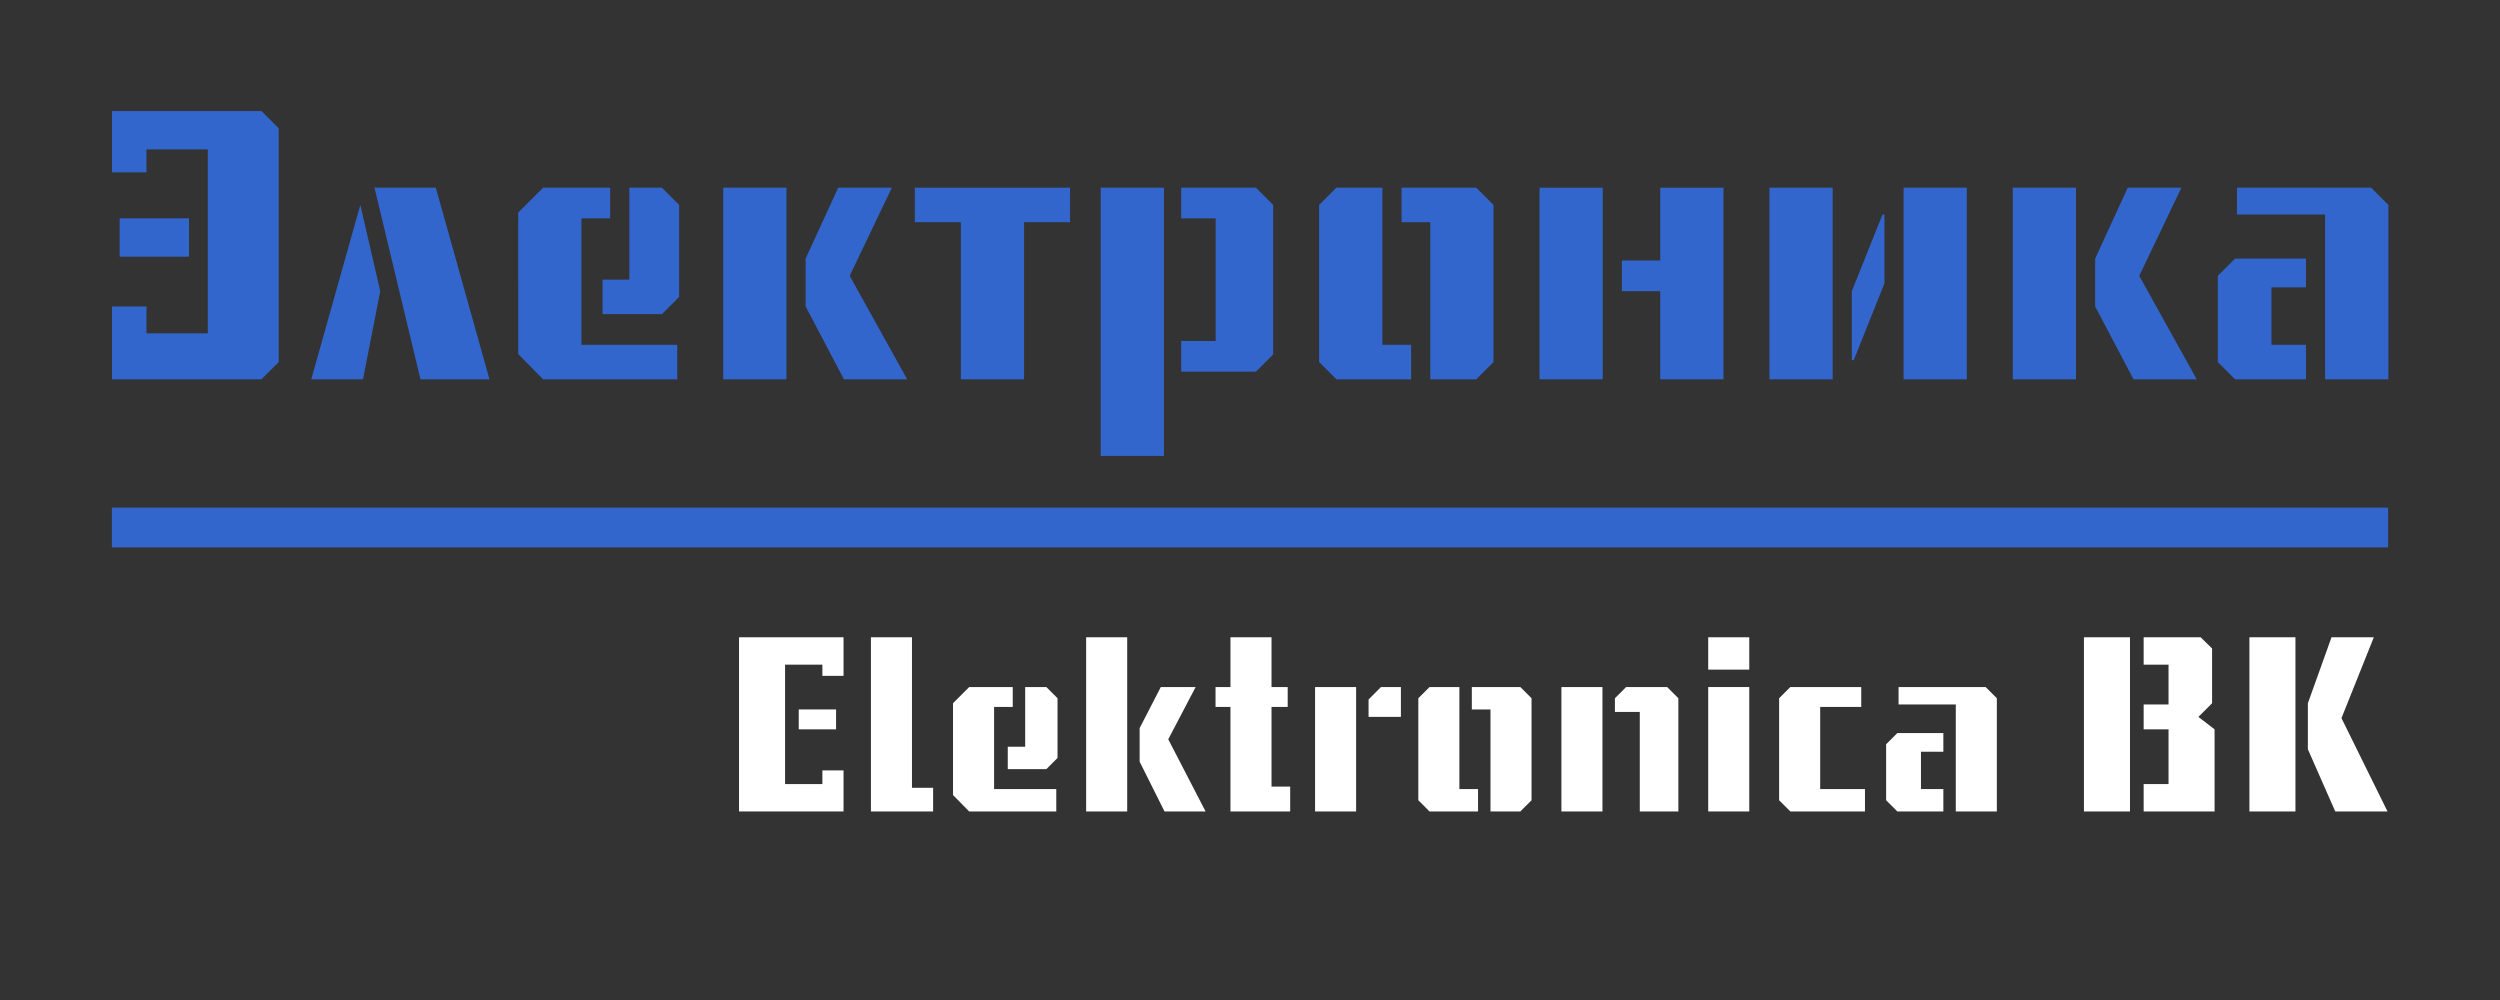 <?xml version="1.0" encoding="UTF-8" standalone="no"?>
<svg
   width="500"
   height="200"
   viewBox="0 0 500 200"
   version="1.1"
   id="svg27"
   sodipodi:docname="bk.svg"
   style="fill:none"
   inkscape:version="1.2.2 (b0a8486541, 2022-12-01)"
   xmlns:inkscape="http://www.inkscape.org/namespaces/inkscape"
   xmlns:sodipodi="http://sodipodi.sourceforge.net/DTD/sodipodi-0.dtd"
   xmlns="http://www.w3.org/2000/svg"
   xmlns:svg="http://www.w3.org/2000/svg"
   xmlns:rdf="http://www.w3.org/1999/02/22-rdf-syntax-ns#"
   xmlns:cc="http://creativecommons.org/ns#"
   xmlns:dc="http://purl.org/dc/elements/1.1/">
  <rect x="0" y="0" width="500" height="200" fill="#333333" stroke="none"/>
  <sodipodi:namedview
     pagecolor="#ffffff"
     bordercolor="#666666"
     borderopacity="1"
     objecttolerance="10"
     gridtolerance="10"
     guidetolerance="10"
     inkscape:pageopacity="0"
     inkscape:pageshadow="2"
     inkscape:window-width="1536"
     inkscape:window-height="836"
     id="namedview29"
     showgrid="false"
     inkscape:pagecheckerboard="true"
     inkscape:zoom="1.3618982"
     inkscape:cx="216.97657"
     inkscape:cy="15.05252"
     inkscape:window-x="0"
     inkscape:window-y="0"
     inkscape:window-maximized="1"
     inkscape:current-layer="svg27"
     inkscape:showpageshadow="0"
     inkscape:deskcolor="#d1d1d1" />
  <defs
     id="defs25">
    <rect
       x="17.706"
       y="0"
       width="467.5"
       height="125.141"
       id="rect1162" />
    <radialGradient
       id="paint0_radial"
       cx="0"
       cy="0"
       r="1"
       gradientUnits="userSpaceOnUse"
       gradientTransform="matrix(23.002,0,0,22.992,81.275,125.78)">
      <stop
         offset="0.522"
         stop-color="#FFE41B"
         id="stop18" />
      <stop
         offset="0.893"
         stop-color="#716A13"
         id="stop20" />
      <stop
         offset="1"
         stop-color="#49482E"
         id="stop22" />
    </radialGradient>
    <rect
       x="17.706"
       y="0"
       width="467.5"
       height="125.141"
       id="rect1162-3" />
  </defs>
  <g
     aria-label="Электроника"
     transform="matrix(2.053,0,0,2.053,-266.203,5.375)"
     id="text1160"
     style="font-weight:bold;font-size:37.333px;font-family:'URW Gothic';-inkscape-font-specification:'URW Gothic Bold';text-align:center;text-anchor:middle;white-space:pre;shape-inside:url(#rect1162);fill:#3366cc;stroke-width:7.937">
    <path
       d="m 140.575,8.2 v 5.973 h 3.36 v -2.24 h 5.973 v 17.92 h -5.973 v -2.613 h -3.36 v 7.093 h 14.56 l 1.68,-1.68 V 9.88 l -1.68,-1.68 z m 0.747,14.187 h 6.757 v -3.733 h -6.757 z"
       style="font-family:'USSR STENCIL';-inkscape-font-specification:'USSR STENCIL Bold'"
       id="path1539" />
    <path
       d="m 159.988,34.333 4.779,-16.987 1.941,8.4 -1.68,8.587 z m 17.36,0 -5.227,-18.667 h -5.973 l 4.48,18.667 z"
       style="font-family:'USSR STENCIL';-inkscape-font-specification:'USSR STENCIL Bold'"
       id="path1541" />
    <path
       d="m 190.975,15.667 v 8.96 h -2.613 v 3.36 h 5.787 l 1.68,-1.68 v -8.96 l -1.68,-1.68 z m -10.827,16.203 2.427,2.464 h 13.067 v -3.36 h -9.333 v -12.32 h 2.8 v -2.987 h -6.533 l -2.427,2.427 z"
       style="font-family:'USSR STENCIL';-inkscape-font-specification:'USSR STENCIL Bold'"
       id="path1543" />
    <path
       d="m 218.042,34.333 -5.6,-10.08 4.107,-8.587 h -5.227 l -3.173,6.907 v 4.667 l 3.733,7.093 z m -17.92,0 h 6.16 V 15.667 h -6.16 z"
       style="font-family:'USSR STENCIL';-inkscape-font-specification:'USSR STENCIL Bold'"
       id="path1545" />
    <path
       d="m 218.788,15.667 v 3.36 h 4.48 v 15.307 h 6.16 V 19.027 h 4.48 v -3.36 z"
       style="font-family:'USSR STENCIL';-inkscape-font-specification:'USSR STENCIL Bold'"
       id="path1547" />
    <path
       d="m 244.735,30.6 v 2.987 h 7.28 l 1.68,-1.68 V 17.347 l -1.68,-1.68 h -7.28 v 2.987 h 3.36 v 11.947 z m -7.84,11.2 h 6.16 V 15.667 h -6.16 z"
       style="font-family:'USSR STENCIL';-inkscape-font-specification:'USSR STENCIL Bold'"
       id="path1549" />
    <path
       d="m 267.135,34.333 v -3.36 h -2.8 V 15.667 h -4.48 l -1.68,1.68 v 15.307 l 1.68,1.68 z m -0.933,-18.667 v 3.36 h 2.8 v 15.307 h 4.48 l 1.68,-1.68 V 17.347 l -1.68,-1.68 z"
       style="font-family:'USSR STENCIL';-inkscape-font-specification:'USSR STENCIL Bold'"
       id="path1551" />
    <path
       d="m 285.802,15.667 h -6.16 v 18.667 h 6.16 z m 5.6,0 v 7.093 h -3.733 v 2.987 h 3.733 v 8.587 h 6.16 V 15.667 Z"
       style="font-family:'USSR STENCIL';-inkscape-font-specification:'USSR STENCIL Bold'"
       id="path1553" />
    <path
       d="m 302.042,34.333 h 6.16 V 15.667 h -6.16 z m 19.227,-18.667 h -6.16 v 18.667 h 6.16 z M 310.068,32.467 h 0.187 l 2.987,-7.467 v -6.72 h -0.187 l -2.987,7.467 z"
       style="font-family:'USSR STENCIL';-inkscape-font-specification:'USSR STENCIL Bold'"
       id="path1555" />
    <path
       d="m 343.668,34.333 -5.6,-10.08 4.107,-8.587 h -5.227 l -3.173,6.907 v 4.667 l 3.733,7.093 z m -17.92,0 h 6.16 V 15.667 h -6.16 z"
       style="font-family:'USSR STENCIL';-inkscape-font-specification:'USSR STENCIL Bold'"
       id="path1557" />
    <path
       d="m 347.402,34.333 -1.68,-1.68 v -8.4 l 1.68,-1.68 h 6.907 v 2.8 h -3.36 v 5.6 h 3.36 v 3.36 z m 14.933,0 V 17.347 l -1.68,-1.68 h -13.067 v 2.613 h 8.587 v 16.053 z"
       style="font-family:'USSR STENCIL';-inkscape-font-specification:'USSR STENCIL Bold'"
       id="path1559" />
  </g>
  <g
     aria-label="Elektronica BK"
     transform="matrix(1.333,0,0,1.333,-24.277,116.525)"
     id="text1160-6"
     style="font-weight:bold;font-size:37.333px;font-family:'URW Gothic';-inkscape-font-specification:'URW Gothic Bold';text-align:center;white-space:pre;shape-inside:url(#rect1162-3);display:inline;fill:#ffffff;stroke-width:7.937">
    <path
       d="m 144.775,8.2 h -15.68 v 26.133 h 15.68 v -6.16 h -3.173 v 2.053 h -5.6 V 12.307 h 5.6 v 1.68 h 3.173 z m -6.72,13.813 h 5.6 V 19.027 h -5.6 z"
       style="font-family:'USSR STENCIL';-inkscape-font-specification:'USSR STENCIL Bold'"
       id="path1562" />
    <path
       d="m 148.882,8.2 v 26.133 h 9.333 V 30.787 h -3.173 V 8.2 Z"
       style="font-family:'USSR STENCIL';-inkscape-font-specification:'USSR STENCIL Bold'"
       id="path1564" />
    <path
       d="m 172.028,15.667 v 8.96 h -2.613 v 3.36 h 5.787 l 1.68,-1.68 v -8.96 l -1.68,-1.68 z m -10.827,16.203 2.427,2.464 h 13.067 v -3.36 h -9.333 v -12.32 h 2.8 v -2.987 h -6.533 l -2.427,2.427 z"
       style="font-family:'USSR STENCIL';-inkscape-font-specification:'USSR STENCIL Bold'"
       id="path1566" />
    <path
       d="m 192.935,34.333 -3.733,-7.467 v -5.04 l 3.173,-6.16 h 5.227 l -4.107,7.84 5.6,10.827 z m -11.76,0 h 6.16 V 8.2 h -6.16 z"
       style="font-family:'USSR STENCIL';-inkscape-font-specification:'USSR STENCIL Bold'"
       id="path1568" />
    <path
       d="m 202.828,34.333 h 8.96 v -3.733 h -2.8 V 18.653 h 2.427 v -2.987 h -2.427 v -7.467 h -6.16 v 7.467 h -2.24 v 2.987 h 2.24 z"
       style="font-family:'USSR STENCIL';-inkscape-font-specification:'USSR STENCIL Bold'"
       id="path1570" />
    <path
       d="m 223.548,17.533 v 2.613 h 4.853 v -4.48 h -2.987 z m -8.027,16.8 h 6.16 V 15.667 h -6.16 z"
       style="font-family:'USSR STENCIL';-inkscape-font-specification:'USSR STENCIL Bold'"
       id="path1572" />
    <path
       d="m 239.975,34.333 v -3.36 h -2.8 V 15.667 h -4.48 l -1.68,1.68 v 15.307 l 1.68,1.68 z m -0.933,-18.667 v 3.36 h 2.8 v 15.307 h 4.48 l 1.68,-1.68 V 17.347 l -1.68,-1.68 z"
       style="font-family:'USSR STENCIL';-inkscape-font-specification:'USSR STENCIL Bold'"
       id="path1574" />
    <path
       d="m 264.242,34.333 h 5.787 V 17.347 l -1.68,-1.68 h -6.16 l -1.68,1.68 v 2.053 h 3.733 z m -11.76,0 h 6.16 V 15.667 h -6.16 z"
       style="font-family:'USSR STENCIL';-inkscape-font-specification:'USSR STENCIL Bold'"
       id="path1576" />
    <path
       d="m 280.668,34.333 h -6.16 V 15.667 h 6.16 z m -6.16,-21.28 h 6.16 V 8.2 h -6.16 z"
       style="font-family:'USSR STENCIL';-inkscape-font-specification:'USSR STENCIL Bold'"
       id="path1578" />
    <path
       d="m 298.028,34.333 v -3.36 h -6.72 v -12.32 h 6.16 v -2.987 h -10.64 l -1.68,1.68 v 15.307 l 1.68,1.68 z"
       style="font-family:'USSR STENCIL';-inkscape-font-specification:'USSR STENCIL Bold'"
       id="path1580" />
    <path
       d="m 302.882,34.333 -1.68,-1.68 v -8.4 l 1.68,-1.68 h 6.907 v 2.8 h -3.36 v 5.6 h 3.36 v 3.36 z m 14.933,0 V 17.347 l -1.68,-1.68 h -13.067 v 2.613 h 8.587 v 16.053 z"
       style="font-family:'USSR STENCIL';-inkscape-font-specification:'USSR STENCIL Bold'"
       id="path1582" />
    <path
       d="m 348.055,20.147 2.053,-2.053 V 9.88 L 348.391,8.2 h -8.549 v 4.107 h 3.733 v 5.973 h -3.733 v 3.733 h 3.733 v 8.213 h -3.733 v 4.107 h 10.64 V 22.013 Z M 330.882,8.2 v 26.133 h 6.907 V 8.2 Z"
       style="font-family:'USSR STENCIL';-inkscape-font-specification:'USSR STENCIL Bold'"
       id="path1584" />
    <path
       d="m 369.522,20.333 4.853,-12.133 h -6.347 l -3.547,9.893 v 6.907 l 4.107,9.333 h 7.84 z M 355.708,8.2 v 26.133 h 6.907 V 8.2 Z"
       style="font-family:'USSR STENCIL';-inkscape-font-specification:'USSR STENCIL Bold'"
       id="path1586" />
  </g>
  <path
     id="rect1386"
     style="fill:#3366cc;stroke-width:7.937"
     d="M 22.378,101.524 H 477.622 v 7.957 H 22.378 Z" />
</svg>
